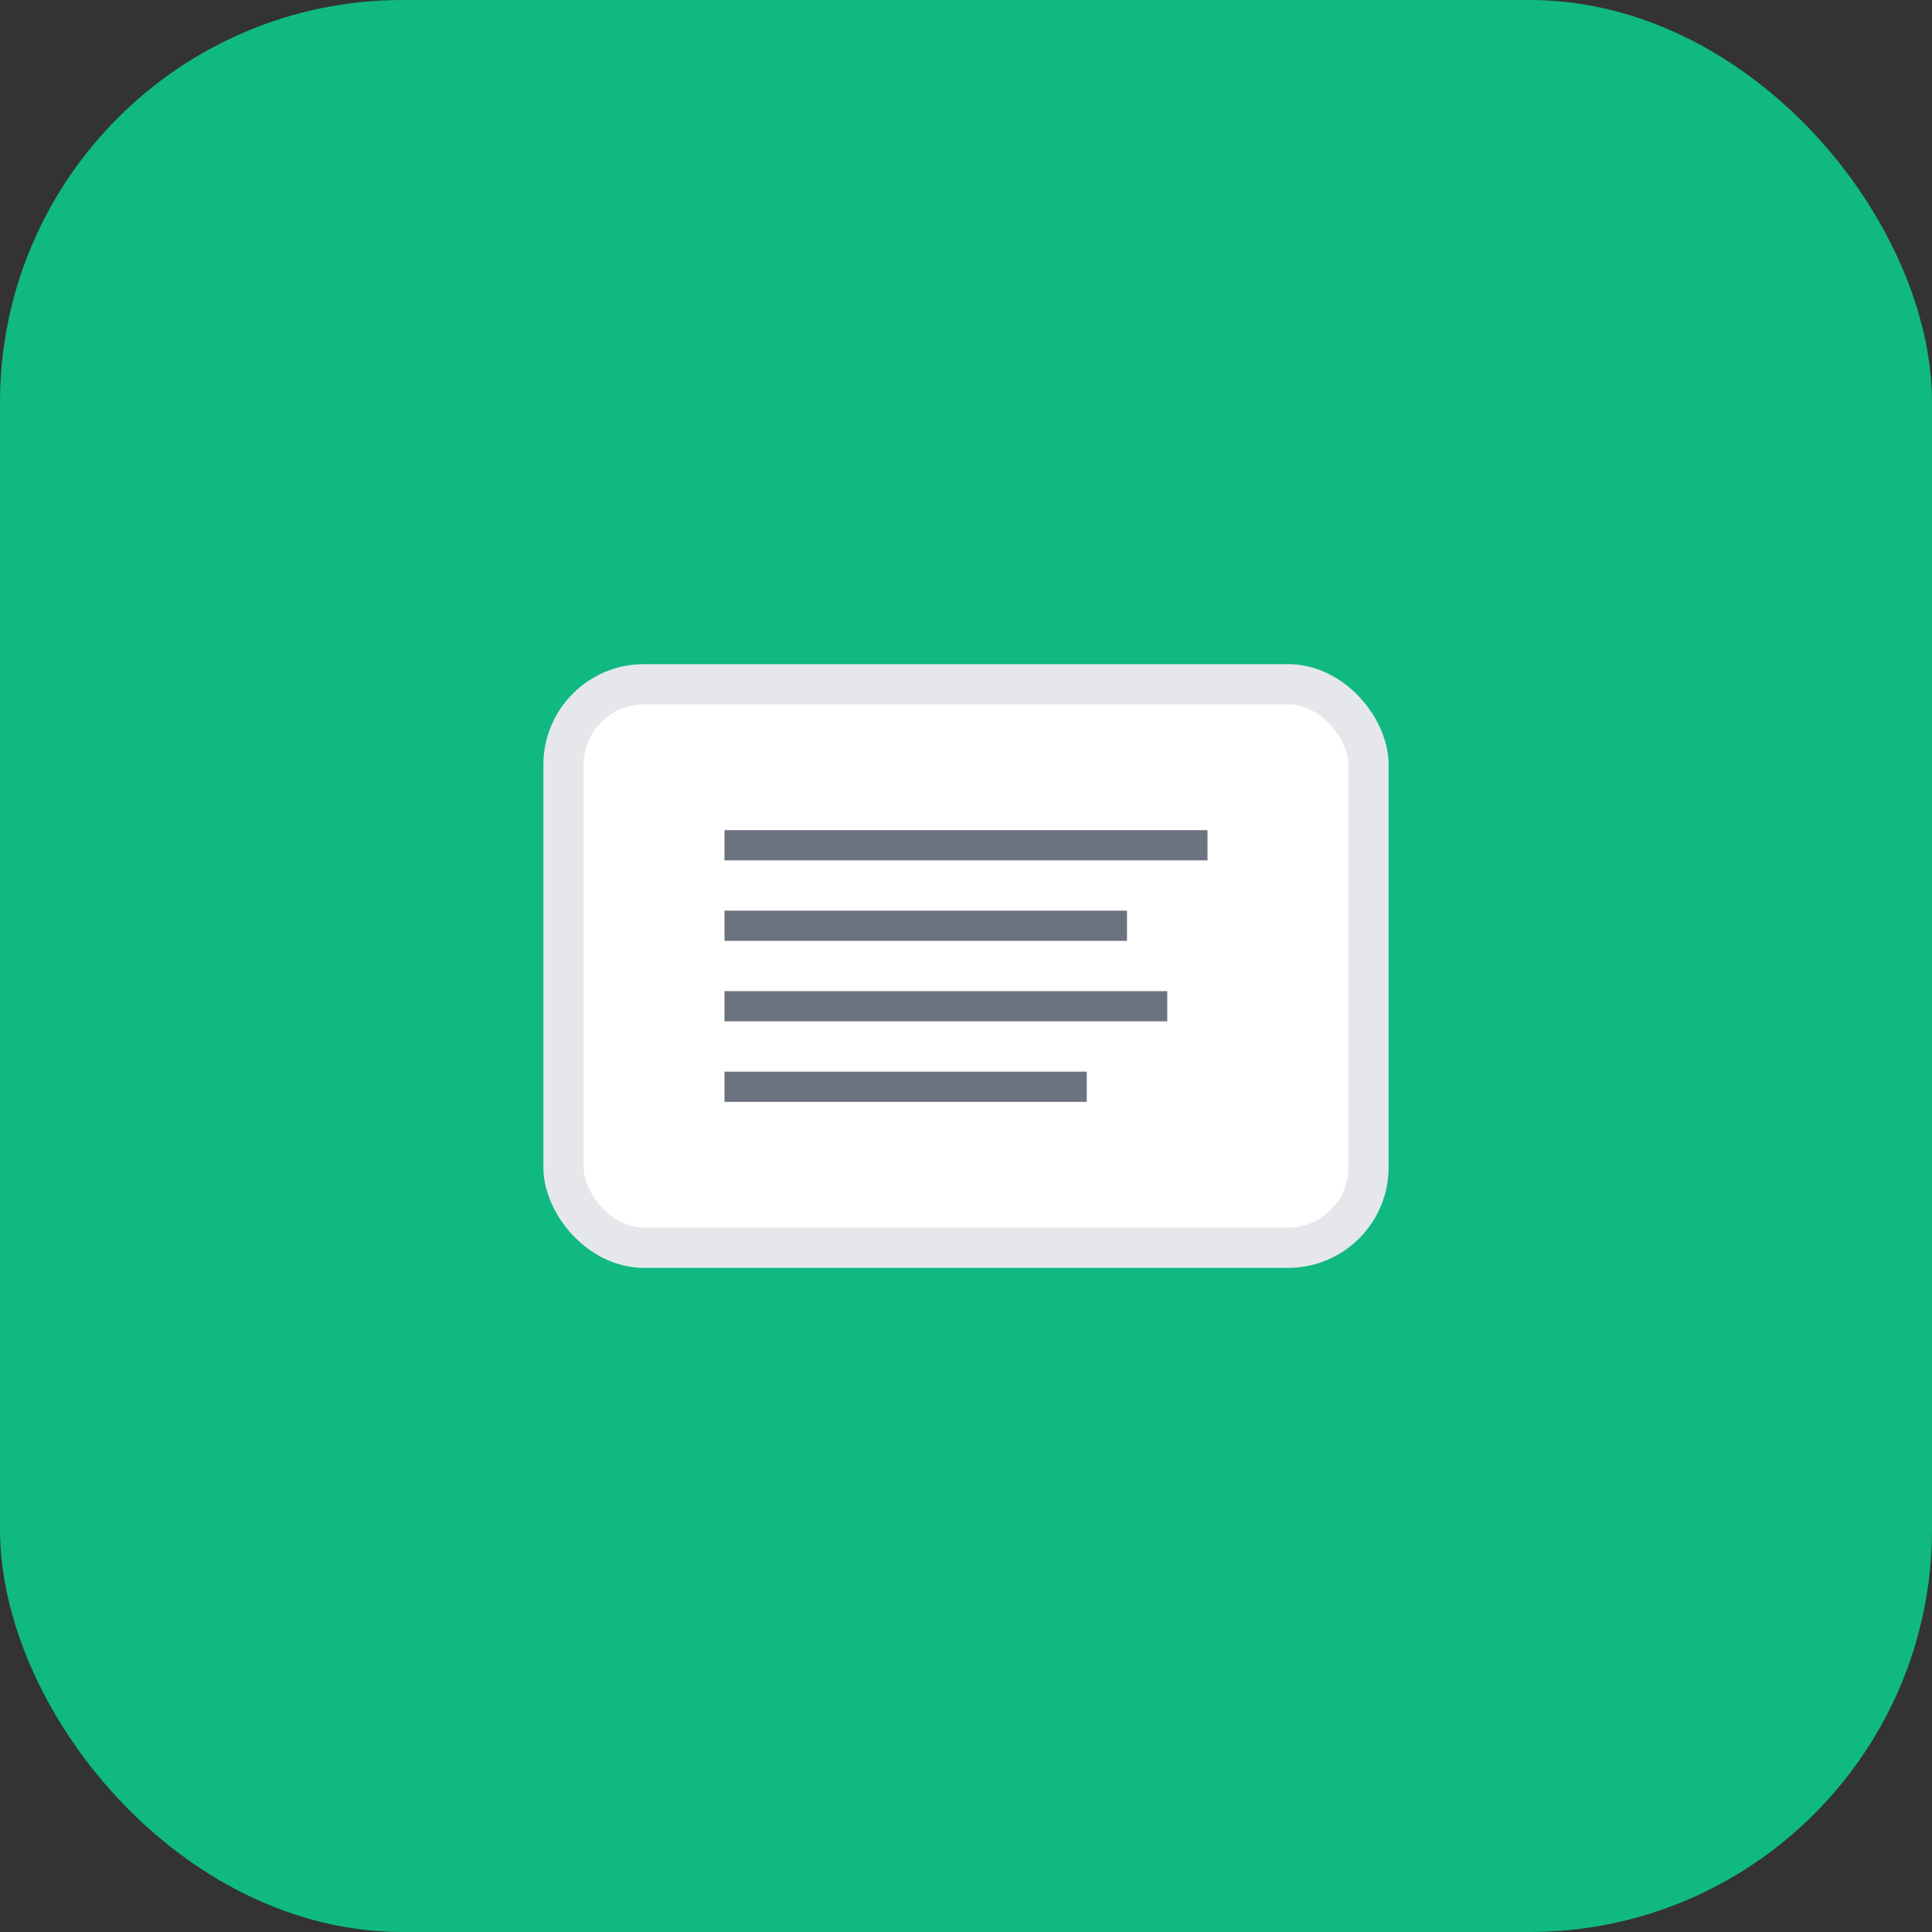 <svg xmlns="http://www.w3.org/2000/svg" viewBox="0 0 96 96" width="96" height="96">
  <rect x="0" y="0" width="96" height="96" fill="#333333" stroke="none"/>
  <!-- Background -->
  <rect width="96" height="96" rx="20" fill="#10b981"/>
  
  <!-- Stack of cards -->
  <g transform="translate(48, 48)">
    <!-- Back cards -->
    <rect x="-18" y="-12" width="36" height="24" rx="4" fill="#6b7280" transform="rotate(-5)"/>
    <rect x="-18" y="-12" width="36" height="24" rx="4" fill="#9ca3af" transform="rotate(5)"/>
    
    <!-- Front card -->
    <rect x="-20" y="-14" width="40" height="28" rx="4" fill="#ffffff" stroke="#e5e7eb" stroke-width="2"/>
    
    <!-- Card content lines -->
    <line x1="-12" y1="-6" x2="12" y2="-6" stroke="#6b7280" stroke-width="1.5"/>
    <line x1="-12" y1="-2" x2="8" y2="-2" stroke="#6b7280" stroke-width="1.5"/>
    <line x1="-12" y1="2" x2="10" y2="2" stroke="#6b7280" stroke-width="1.5"/>
    <line x1="-12" y1="6" x2="6" y2="6" stroke="#6b7280" stroke-width="1.5"/>
  </g>
</svg>